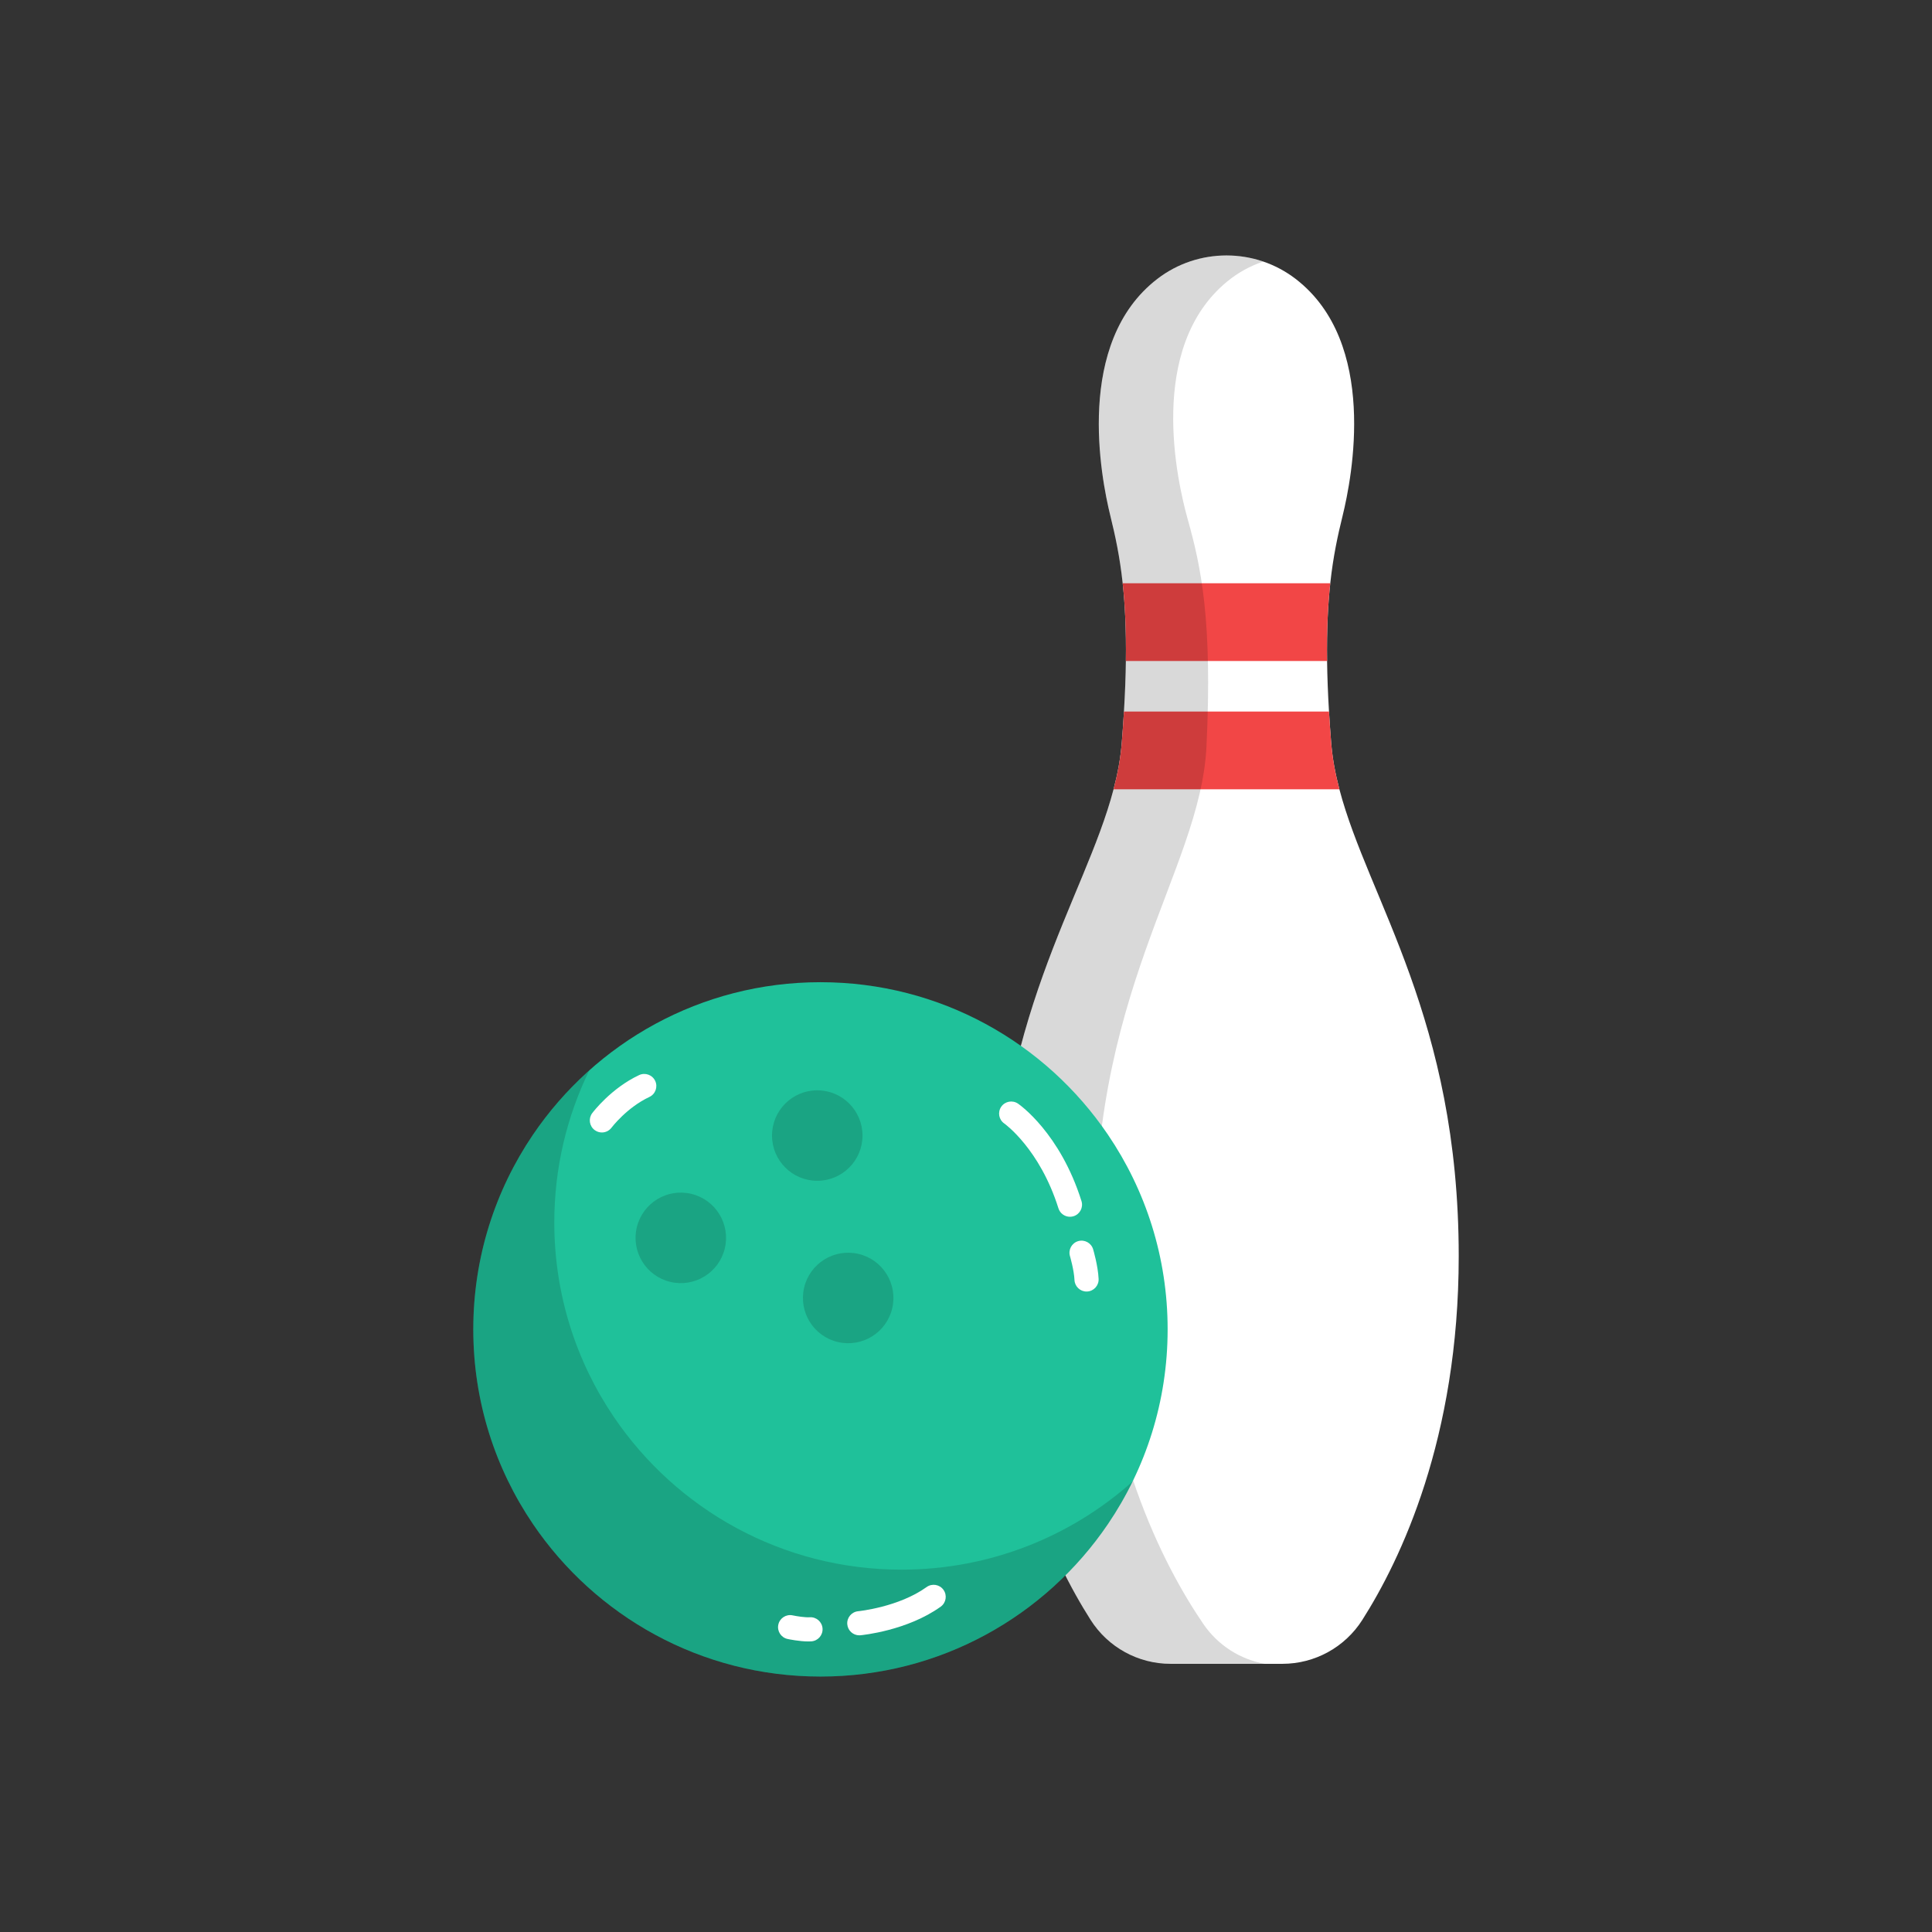 <?xml version="1.0" encoding="UTF-8"?>
<svg id="a" data-name="FLAT COLORED" xmlns="http://www.w3.org/2000/svg" width="2000" height="2000" viewBox="0 0 2000 2000">
  <rect x="0" y="0" width="2000" height="2000" fill="#333333" stroke="none"/>
  <g>
    <g>
      <path d="m1510.061,1300.479c0,188.82-60.322,314.467-99.845,376.528-18,28.265-49.172,45.379-82.676,45.379h-115.793c-33.505,0-64.676-17.114-82.676-45.379-39.523-62.061-99.845-187.708-99.845-376.528,0-246.247,93.47-368.867,123.539-483.439,4.225-16.077,7.196-32.003,8.482-48.08.908-11.345,1.664-22.128,2.269-32.392,1.134-19.156,1.772-36.498,1.977-52.316.432-32.403-.897-58.399-3.296-80.472-3.025-27.886-7.758-49.506-12.76-69.808-9.832-39.89-36.984-179.28,48.512-245.166,42.159-32.489,101.239-32.489,143.398,0,85.486,65.886,58.334,205.276,48.502,245.166-5.003,20.302-9.724,41.922-12.76,69.808-2.399,22.074-3.728,48.08-3.296,80.472.206,15.818.832,33.159,1.977,52.316.605,10.264,1.361,21.047,2.269,32.392,1.286,16.077,4.257,32.003,8.493,48.08,30.058,114.572,123.529,237.192,123.529,483.439Z" fill="#fff" stroke-width="0"/>
      <path d="m1373.794,684.252h-208.301c.432-32.403-.897-58.399-3.296-80.472h214.892c-2.399,22.074-3.728,48.08-3.296,80.472Z" fill="#f24646" stroke-width="0"/>
      <path d="m1386.532,817.04h-233.767c4.225-16.077,7.196-32.003,8.482-48.08.908-11.345,1.664-22.128,2.269-32.392h212.255c.605,10.264,1.361,21.047,2.269,32.392,1.286,16.077,4.257,32.003,8.493,48.08Z" fill="#f24646" stroke-width="0"/>
      <path d="m1309.414,1722.389h-97.663c-33.505,0-64.676-17.114-82.676-45.379-39.523-62.061-99.845-187.708-99.845-376.517,0-280.81,121.54-400.86,132.021-531.53,10.47-130.67.119-186.552-11.82-234.988-9.832-39.88-36.984-179.28,48.512-245.166,31.82-24.526,73.277-30.534,109.828-18.044-13.376,4.441-26.104,11.345-37.449,20.691-83.357,68.566-51.775,207.026-40.679,246.582,13.473,48.026,25.607,103.551,19.297,234.491-6.321,130.94-123.972,254.804-115.026,535.463,6.007,188.723,70.305,312.381,111.784,373.157,14.997,21.976,38.075,36.66,63.714,41.241Z" opacity=".15" stroke-width="0"/>
    </g>
    <g>
      <path d="m1208.728,1376.167c0,74.702-22.79,144.082-61.806,201.561-64.633,95.254-173.801,157.833-297.589,157.833s-232.956-62.579-297.589-157.833c-39.016-57.48-61.806-126.859-61.806-201.561s22.79-144.075,61.799-201.555c64.64-95.255,173.808-157.84,297.595-157.84s232.963,62.585,297.596,157.84c39.009,57.479,61.799,126.859,61.799,201.555Z" fill="#1fc19a" stroke-width="0"/>
      <path d="m489.939,1376.167c0,74.702,22.79,144.082,61.806,201.561,64.633,95.254,173.801,157.833,297.589,157.833s232.956-62.579,297.589-157.833c9.507-14.009,18.05-28.716,25.529-44.04-63.541,56.727-147.37,91.206-239.248,91.206-123.787,0-232.956-62.579-297.589-157.833-39.016-57.479-61.805-126.859-61.805-201.561,0-56.497,13.039-109.955,36.276-157.521-22.071,19.698-41.687,42.081-58.347,66.633-39.009,57.48-61.799,126.859-61.799,201.555Z" opacity=".15" stroke-width="0"/>
      <circle cx="878.037" cy="1343.661" r="46.842" transform="translate(-628.859 1896.505) rotate(-76.984)" opacity=".15" stroke-width="0"/>
      <circle cx="704.759" cy="1281.439" r="46.842" transform="translate(-706.193 1666.128) rotate(-76.441)" opacity=".15" stroke-width="0"/>
      <circle cx="846.026" cy="1175.523" r="46.841" opacity=".15" stroke-width="0"/>
    </g>
  </g>
  <path d="m1107.617,1259.601c-5.314,0-10.24-3.414-11.92-8.751-19.388-61.621-55.653-87.523-56.018-87.778-5.694-3.903-7.123-11.667-3.22-17.361,3.902-5.694,11.706-7.13,17.4-3.228,1.767,1.212,43.54,30.479,65.685,100.863,2.072,6.586-1.587,13.603-8.172,15.676-1.248.393-2.513.579-3.756.579Z" fill="#fff" stroke-width="0"/>
  <path d="m1124.781,1336.989c-6.643,0-12.173-5.23-12.478-11.933-.474-10.422-4.624-24.54-4.666-24.682-1.96-6.616,1.812-13.573,8.429-15.536,6.616-1.959,13.569,1.804,15.536,8.418.206.694,5.062,17.154,5.676,30.665.314,6.897-5.023,12.741-11.92,13.055-.193.009-.386.013-.577.013Z" fill="#fff" stroke-width="0"/>
  <path d="m623.059,1172.328c-2.61,0-5.242-.814-7.49-2.501-5.523-4.142-6.642-11.978-2.5-17.5.786-1.048,19.583-25.822,48.557-39.404,6.252-2.932,13.693-.238,16.624,6.013,2.93,6.251.238,13.693-6.013,16.624-23.389,10.964-39.013,31.56-39.168,31.767-2.455,3.274-6.209,5.001-10.01,5.001Z" fill="#fff" stroke-width="0"/>
  <path d="m889.537,1692.88c-6.384,0-11.832-4.866-12.432-11.349-.636-6.869,4.413-12.954,11.28-13.598h0c.414-.039,41.819-4.182,70.842-25.019,5.607-4.024,13.418-2.743,17.444,2.864,4.026,5.608,2.744,13.418-2.864,17.444-34.635,24.865-81.14,29.42-83.103,29.602-.392.037-.782.055-1.167.055Z" fill="#fff" stroke-width="0"/>
  <path d="m836.764,1699.223c-9.173,0-20.092-2.265-21.435-2.551-6.752-1.439-11.059-8.08-9.619-14.832,1.439-6.75,8.082-11.063,14.828-9.619,4.366.925,13.011,2.277,17.645,1.961,6.884-.468,12.85,4.738,13.315,11.627.467,6.888-4.739,12.85-11.627,13.316-1,.067-2.042.098-3.107.098Z" fill="#fff" stroke-width="0"/>
</svg>